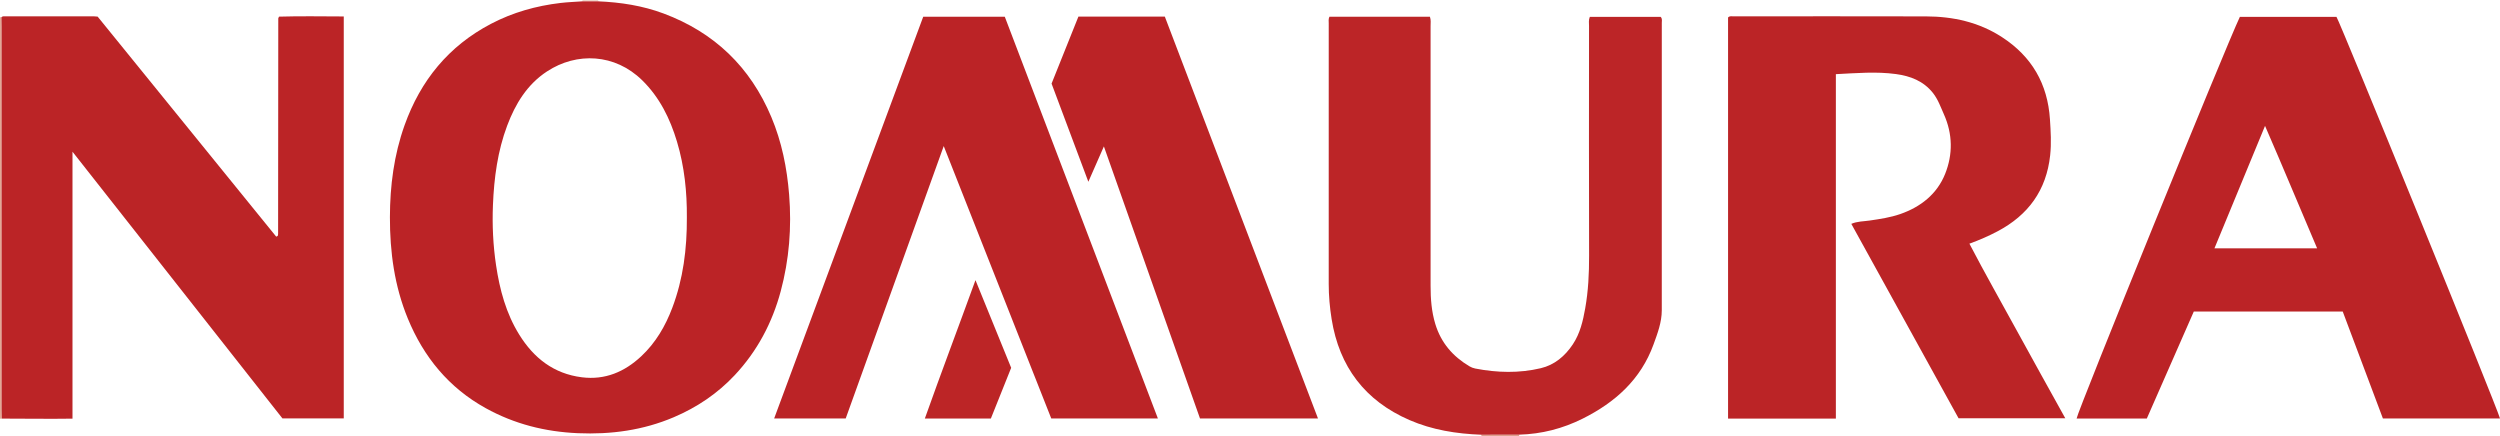 <?xml version="1.0" encoding="iso-8859-1"?>
<!-- Generator: Adobe Illustrator 27.0.0, SVG Export Plug-In . SVG Version: 6.00 Build 0)  -->
<svg version="1.1" id="Layer_1" xmlns="http://www.w3.org/2000/svg" xmlns:xlink="http://www.w3.org/1999/xlink" x="0px" y="0px"
	 viewBox="0 0 1588.03 277" style="enable-background:new 0 0 1588.03 277;" xml:space="preserve">
<g>
	<path style="fill:#E1A996;" d="M0,11c0.295-0.132,0.596-0.15,0.905-0.055c0.031,1.999,0.088,3.997,0.088,5.996
		c0.004,80.988,0.003,161.976,0.009,242.964c0,1.998,0.075,3.995,0.115,5.993C0.744,265.932,0.372,265.966,0,266C0,181,0,96,0,11z"
		/>
	<path style="fill:#DEA08B;" d="M941,277c0.045-0.295,0.017-0.583-0.083-0.864c8.049-0.013,16.098-0.026,24.146-0.039
		c-0.155,0.292-0.176,0.593-0.063,0.903C957,277,949,277,941,277z"/>
	<path style="fill:#EED4C8;" d="M380,0c-0.011,0.284-0.001,0.566,0.031,0.848c-3.354-0.001-6.709-0.001-10.063-0.002
		C370,0.565,370.01,0.283,370,0C373.333,0,376.667,0,380,0z"/>
	<path style="fill:#BB2426;" d="M1166.164,265.883c-23.193,0-45.657,0-68.481,0c0-84.952,0-169.828,0-254.775
		c0.994-1.121,2.409-0.721,3.692-0.721c40.656-0.017,81.313-0.089,121.969,0.024c17.261,0.048,33.638,3.614,48.377,13.202
		c18.912,12.302,28.963,29.656,30.425,52.143c0.498,7.649,0.974,15.231,0.14,22.921c-2.409,22.205-13.92,37.948-33.396,48.239
		c-5.573,2.945-11.336,5.487-17.902,7.869c9.842,18.872,20.242,37.143,30.317,55.585c10.032,18.363,20.244,36.628,30.589,55.318
		c-22.679,0-45.024,0-67.789,0c-22.561-40.894-45.261-82.041-68.131-123.496c3.807-1.644,7.817-1.541,11.654-2.103
		c6.59-0.965,13.199-1.94,19.477-4.132c12.96-4.525,23.312-12.659,28.456-25.477c4.981-12.412,4.841-25.337-0.768-37.874
		c-2.099-4.692-3.755-9.554-7.052-13.668c-6.038-7.535-14.296-10.658-23.402-11.892c-12.586-1.706-25.204-0.587-38.174,0.065
		C1166.164,119.942,1166.164,192.68,1166.164,265.883z"/>
	<path style="fill:#BB2326;" d="M369.968,0.847c3.354,0.001,6.709,0.001,10.063,0.002c14.196,0.602,28.115,2.733,41.485,7.727
		c32.281,12.057,55.088,34.01,68.436,65.765c6.632,15.777,9.949,32.294,11.313,49.323c1.664,20.785,0.047,41.247-5.352,61.352
		c-5.393,20.083-14.929,38.05-29.181,53.268c-10.934,11.675-23.959,20.45-38.729,26.735c-19.526,8.309-39.874,11.054-60.931,10.151
		c-20.776-0.891-40.402-5.843-58.612-15.934c-23.36-12.945-39.334-32.422-49.415-56.906c-8.489-20.618-11.412-42.246-11.367-64.405
		c0.04-19.942,2.562-39.465,9.29-58.325c10.144-28.437,27.974-50.364,54.922-64.468c13.849-7.248,28.631-11.413,44.148-13.247
		C360.683,1.335,365.325,1.178,369.968,0.847z M436.301,138.079c0.12-15.894-1.492-32.22-6.282-48.139
		c-4.42-14.689-11.002-28.099-22.158-39.01c-17.226-16.849-41.436-17.992-60.421-5.542c-12.592,8.258-20.083,20.606-25.271,34.411
		c-6.089,16.202-8.331,33.145-9.036,50.327c-0.527,12.835,0.078,25.639,1.97,38.345c2.316,15.55,6.342,30.581,14.735,44.106
		c9.242,14.895,21.94,24.849,39.782,27.082c14.749,1.846,27.116-3.438,37.703-13.342c9.166-8.574,15.33-19.141,19.735-30.811
		C433.966,177.202,436.402,158.177,436.301,138.079z"/>
	<path style="fill:#BB2426;" d="M1.116,265.898c-0.04-1.998-0.114-3.995-0.115-5.993C0.996,178.917,0.997,97.929,0.993,16.941
		c0-1.999-0.057-3.997-0.088-5.996c0.817-0.822,1.862-0.563,2.832-0.564c18.666-0.011,37.332-0.01,55.998-0.001
		c0.657,0,1.313,0.098,2.29,0.175c37.766,46.534,75.628,93.184,113.435,139.768c0.479-0.229,0.641-0.282,0.772-0.378
		c0.118-0.086,0.258-0.206,0.289-0.335c0.077-0.321,0.134-0.656,0.135-0.986c0.038-45.661,0.07-91.323,0.112-136.984
		c0-0.153,0.125-0.305,0.461-1.073c13.415-0.399,27.11-0.164,41.134-0.118c0,85.283,0,170.171,0,255.306
		c-12.861,0-25.637,0-38.976,0c-44.067-55.982-88.401-112.303-133.338-169.39c0,56.996,0,112.929,0,169.561
		c-7.609,0.161-15.026,0.064-22.438,0.067C16.112,265.996,8.614,265.932,1.116,265.898z"/>
	<path style="fill:#BB2326;" d="M1588.03,265.814c-24.68,0-49.313,0-74.382,0c-8.447-22.487-16.951-45.129-25.517-67.934
		c-31.592,0-63.012,0-94.6,0c-9.974,22.715-19.901,45.321-29.849,67.977c-14.991,0-29.791,0-44.6,0
		c0.328-4.064,94.741-236.303,103.71-255.149c20.275,0,40.716,0,61.36,0C1486.063,13.155,1586.243,258.882,1588.03,265.814z
		 M1406.636,157.763c22.09,0,43.475,0,65.236,0c-11.038-25.857-21.644-51.5-33.092-77.807
		C1427.842,106.432,1417.339,131.854,1406.636,157.763z"/>
	<path style="fill:#BC2527;" d="M965.063,276.097c-8.049,0.013-16.098,0.026-24.146,0.039c-15.737-0.575-31.16-3.025-45.654-9.33
		c-28.164-12.251-44.538-33.784-49.402-64.12c-1.19-7.42-1.846-14.86-1.845-22.372c0.009-55.166-0.003-110.333,0.01-165.499
		c0-1.306-0.28-2.655,0.431-4.182c21.138,0,42.384,0,63.846,0c0.736,2.057,0.42,4.059,0.42,6c0.02,55,0.03,110,0.004,164.999
		c-0.004,8.187,0.594,16.242,2.993,24.157c3.622,11.951,11.13,20.631,21.706,26.896c1.14,0.675,2.336,1.148,3.688,1.411
		c13.903,2.703,27.883,3.053,41.641-0.215c8.657-2.056,15.351-7.664,20.326-15.158c4.624-6.965,6.45-14.877,7.873-22.924
		c1.948-11.02,2.485-22.123,2.454-33.318c-0.135-48.666-0.063-97.333-0.039-145.999c0.001-1.801-0.368-3.652,0.494-5.76
		c14.953,0,30.012,0,45.019,0c1.152,1.195,0.712,2.601,0.712,3.88c0.022,60.833,0.042,121.666-0.01,182.499
		c-0.006,7.602-2.688,14.661-5.24,21.687c-8.095,22.289-24.362,36.821-45.007,47.135
		C992.663,272.254,979.247,275.712,965.063,276.097z"/>
	<path style="fill:#BB2326;" d="M735.508,265.825c-22.871,0-45.153,0-67.735,0c-22.67-57.431-45.331-114.839-68.306-173.043
		c-20.925,58.148-41.576,115.534-62.264,173.022c-15.142,0-30.078,0-45.452,0c31.625-85.223,63.132-170.13,94.691-255.175
		c17.216,0,34.169,0,51.81,0C670.556,95.396,702.966,180.435,735.508,265.825z"/>
	<path style="fill:#BB2326;" d="M837.201,265.823c-25.05,0-49.682,0-74.946,0c-20.171-57.098-40.428-114.439-61.054-172.825
		c-3.403,7.743-6.436,14.648-9.87,22.461c-7.965-21.258-15.658-41.789-23.365-62.357c5.707-14.243,11.378-28.395,17.057-42.57
		c18.289,0,36.256,0,54.881,0C772.246,95.392,804.667,180.46,837.201,265.823z"/>
	<path style="fill:#BC2526;" d="M629.407,265.867c-13.947,0-27.567,0-41.939,0c10.401-29.268,21.299-57.982,32.168-87.918
		c7.779,19.108,15.192,37.318,22.671,55.687C638.057,244.254,633.813,254.86,629.407,265.867z"/>
</g>
</svg>
